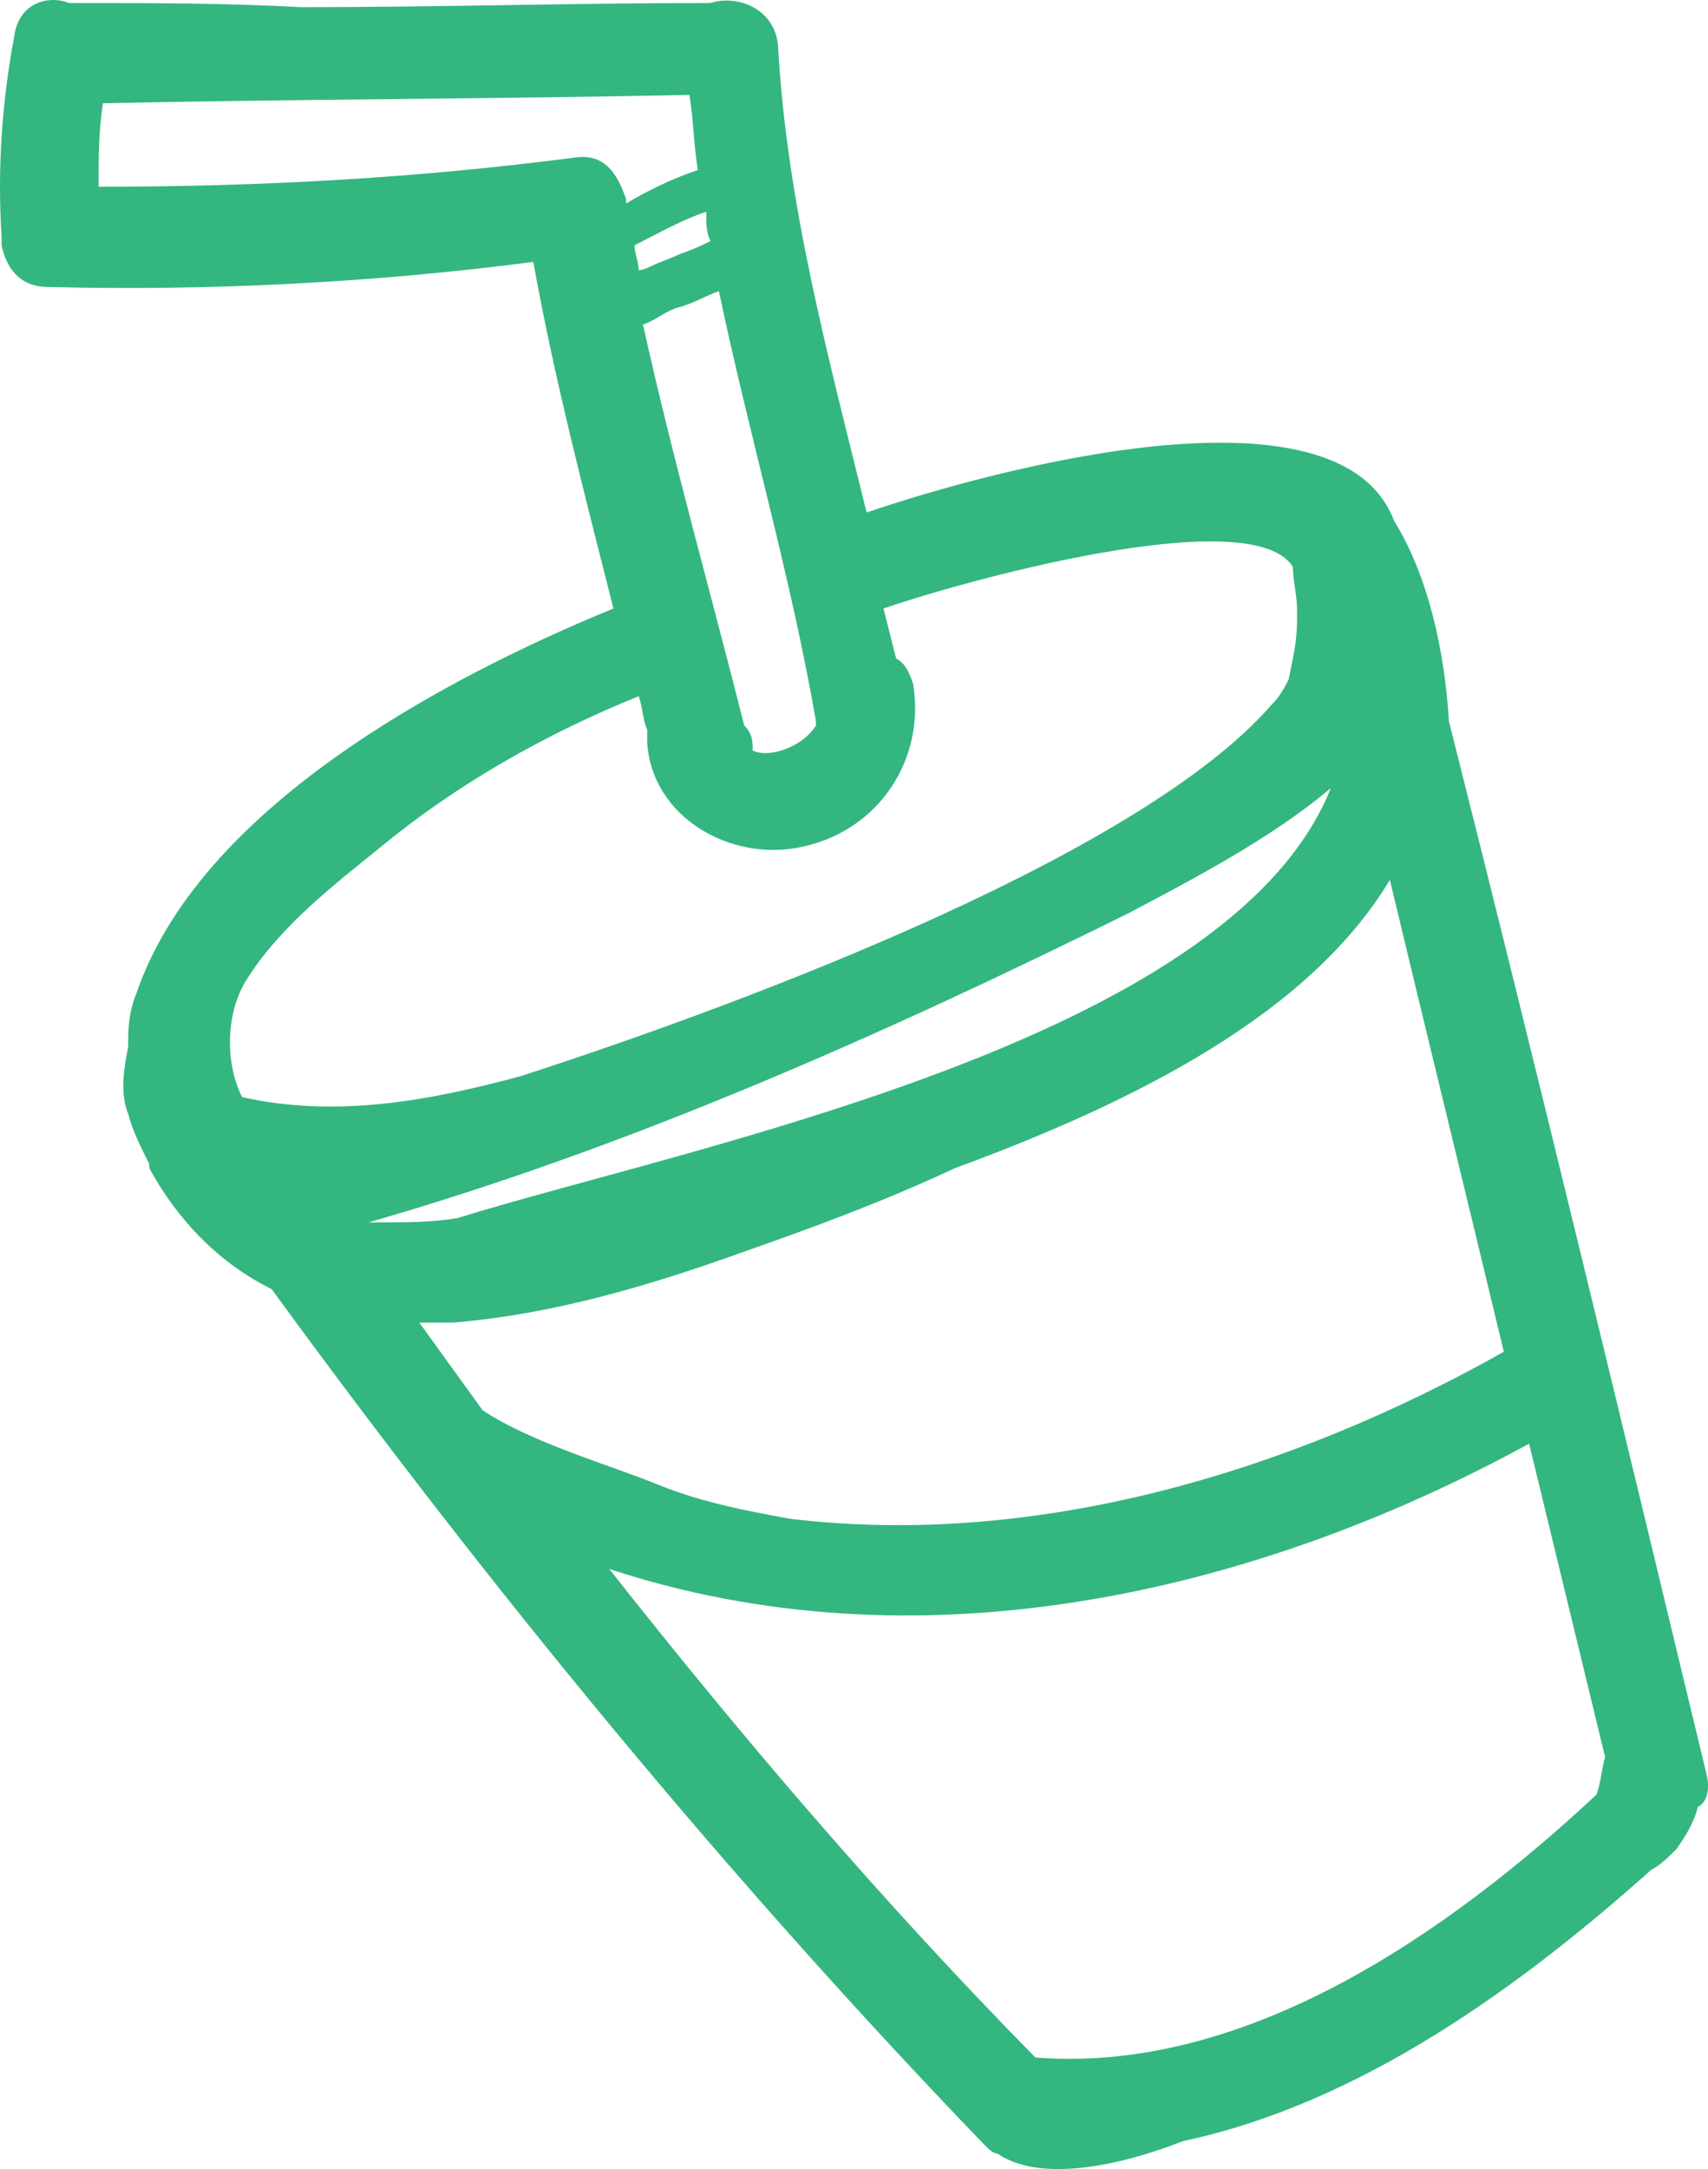 <svg width="26" height="33" viewBox="0 0 26 33" fill="none" xmlns="http://www.w3.org/2000/svg">
<path d="M25.975 26.983C24.69 21.646 23.405 16.31 22.056 10.973C21.992 9.893 21.735 8.75 21.221 7.924C20.386 5.7 15.055 7.161 13.192 7.797C12.614 5.446 11.972 3.095 11.843 0.681C11.779 0.109 11.201 -0.081 10.816 0.046C8.76 0.046 6.704 0.109 4.585 0.109C3.429 0.046 2.272 0.046 1.052 0.046C0.731 -0.081 0.281 0.046 0.217 0.554C0.024 1.571 -0.04 2.587 0.024 3.604C0.024 3.667 0.024 3.667 0.024 3.731C0.088 4.048 0.281 4.366 0.731 4.366C3.172 4.429 5.677 4.302 8.118 3.985C8.439 5.764 8.888 7.479 9.338 9.258C6.704 10.338 3.043 12.307 2.08 15.103C1.951 15.42 1.951 15.675 1.951 15.929C1.887 16.246 1.823 16.628 1.951 16.945C2.015 17.199 2.144 17.453 2.272 17.707V17.771C2.722 18.597 3.364 19.232 4.135 19.613C7.475 24.188 11.072 28.571 14.991 32.637C15.055 32.701 15.119 32.764 15.183 32.764C15.826 33.209 17.046 32.955 18.01 32.574C20.708 32.002 23.148 30.223 25.14 28.444C25.268 28.381 25.397 28.254 25.525 28.127C25.654 27.936 25.782 27.745 25.846 27.491C25.975 27.428 26.039 27.237 25.975 26.983ZM10.944 4.429C11.394 6.59 12.036 8.75 12.421 10.973V11.037C12.229 11.354 11.715 11.545 11.458 11.418C11.458 11.291 11.458 11.164 11.329 11.037C10.816 9.004 10.237 6.971 9.788 4.938C9.98 4.874 10.109 4.747 10.302 4.684C10.559 4.62 10.751 4.493 10.944 4.429ZM10.816 3.667C10.687 3.731 10.559 3.794 10.366 3.858C10.237 3.921 10.045 3.985 9.916 4.048C9.916 4.048 9.788 4.112 9.723 4.112C9.723 3.985 9.659 3.858 9.659 3.731C10.045 3.54 10.366 3.349 10.751 3.222C10.751 3.413 10.751 3.54 10.816 3.667ZM8.76 2.396C6.319 2.714 3.942 2.841 1.501 2.841C1.501 2.396 1.501 2.015 1.566 1.571C4.521 1.507 7.475 1.507 10.494 1.444C10.559 1.825 10.559 2.206 10.623 2.587C10.237 2.714 9.852 2.905 9.531 3.095V3.032C9.402 2.651 9.21 2.333 8.76 2.396ZM3.685 16.691C3.429 16.183 3.429 15.42 3.75 14.912C4.264 14.086 5.099 13.451 5.805 12.879C6.961 11.926 8.31 11.164 9.723 10.592C9.788 10.783 9.788 10.973 9.852 11.1C9.852 11.164 9.852 11.227 9.852 11.291C9.916 12.434 11.137 13.133 12.229 12.879C13.385 12.625 14.091 11.545 13.899 10.401C13.835 10.211 13.77 10.084 13.642 10.02C13.578 9.766 13.513 9.512 13.449 9.258C14.541 8.877 19.038 7.606 19.68 8.623C19.68 8.813 19.744 9.067 19.744 9.258C19.744 9.321 19.744 9.385 19.744 9.448C19.744 9.766 19.68 10.02 19.616 10.338C19.551 10.465 19.487 10.592 19.359 10.719C17.432 12.943 11.65 15.166 7.925 16.373C6.512 16.755 5.099 17.009 3.685 16.691ZM5.612 18.597C9.595 17.453 13.449 15.738 17.175 13.896C18.138 13.387 19.359 12.752 20.258 11.99C18.716 15.865 10.43 17.453 6.961 18.533C6.576 18.597 6.191 18.597 5.741 18.597C5.741 18.597 5.677 18.597 5.612 18.597ZM6.383 20.122C6.576 20.122 6.704 20.122 6.897 20.122C8.439 19.995 9.916 19.55 11.329 19.042C12.421 18.66 13.449 18.279 14.541 17.771C17.303 16.755 19.937 15.42 21.157 13.387C21.735 15.802 22.313 18.152 22.892 20.566C19.616 22.409 15.761 23.552 12.036 23.108C11.329 22.981 10.687 22.854 10.045 22.599C9.274 22.282 8.118 21.964 7.347 21.456C7.026 21.011 6.704 20.566 6.383 20.122ZM24.305 27.301C22.056 29.397 18.973 31.557 15.761 31.303C13.449 28.953 11.329 26.475 9.274 23.87C13.899 25.395 18.973 24.315 23.277 21.964C23.662 23.552 24.048 25.141 24.433 26.729C24.369 26.983 24.369 27.11 24.305 27.301Z" fill="#34B680"/>
</svg>
